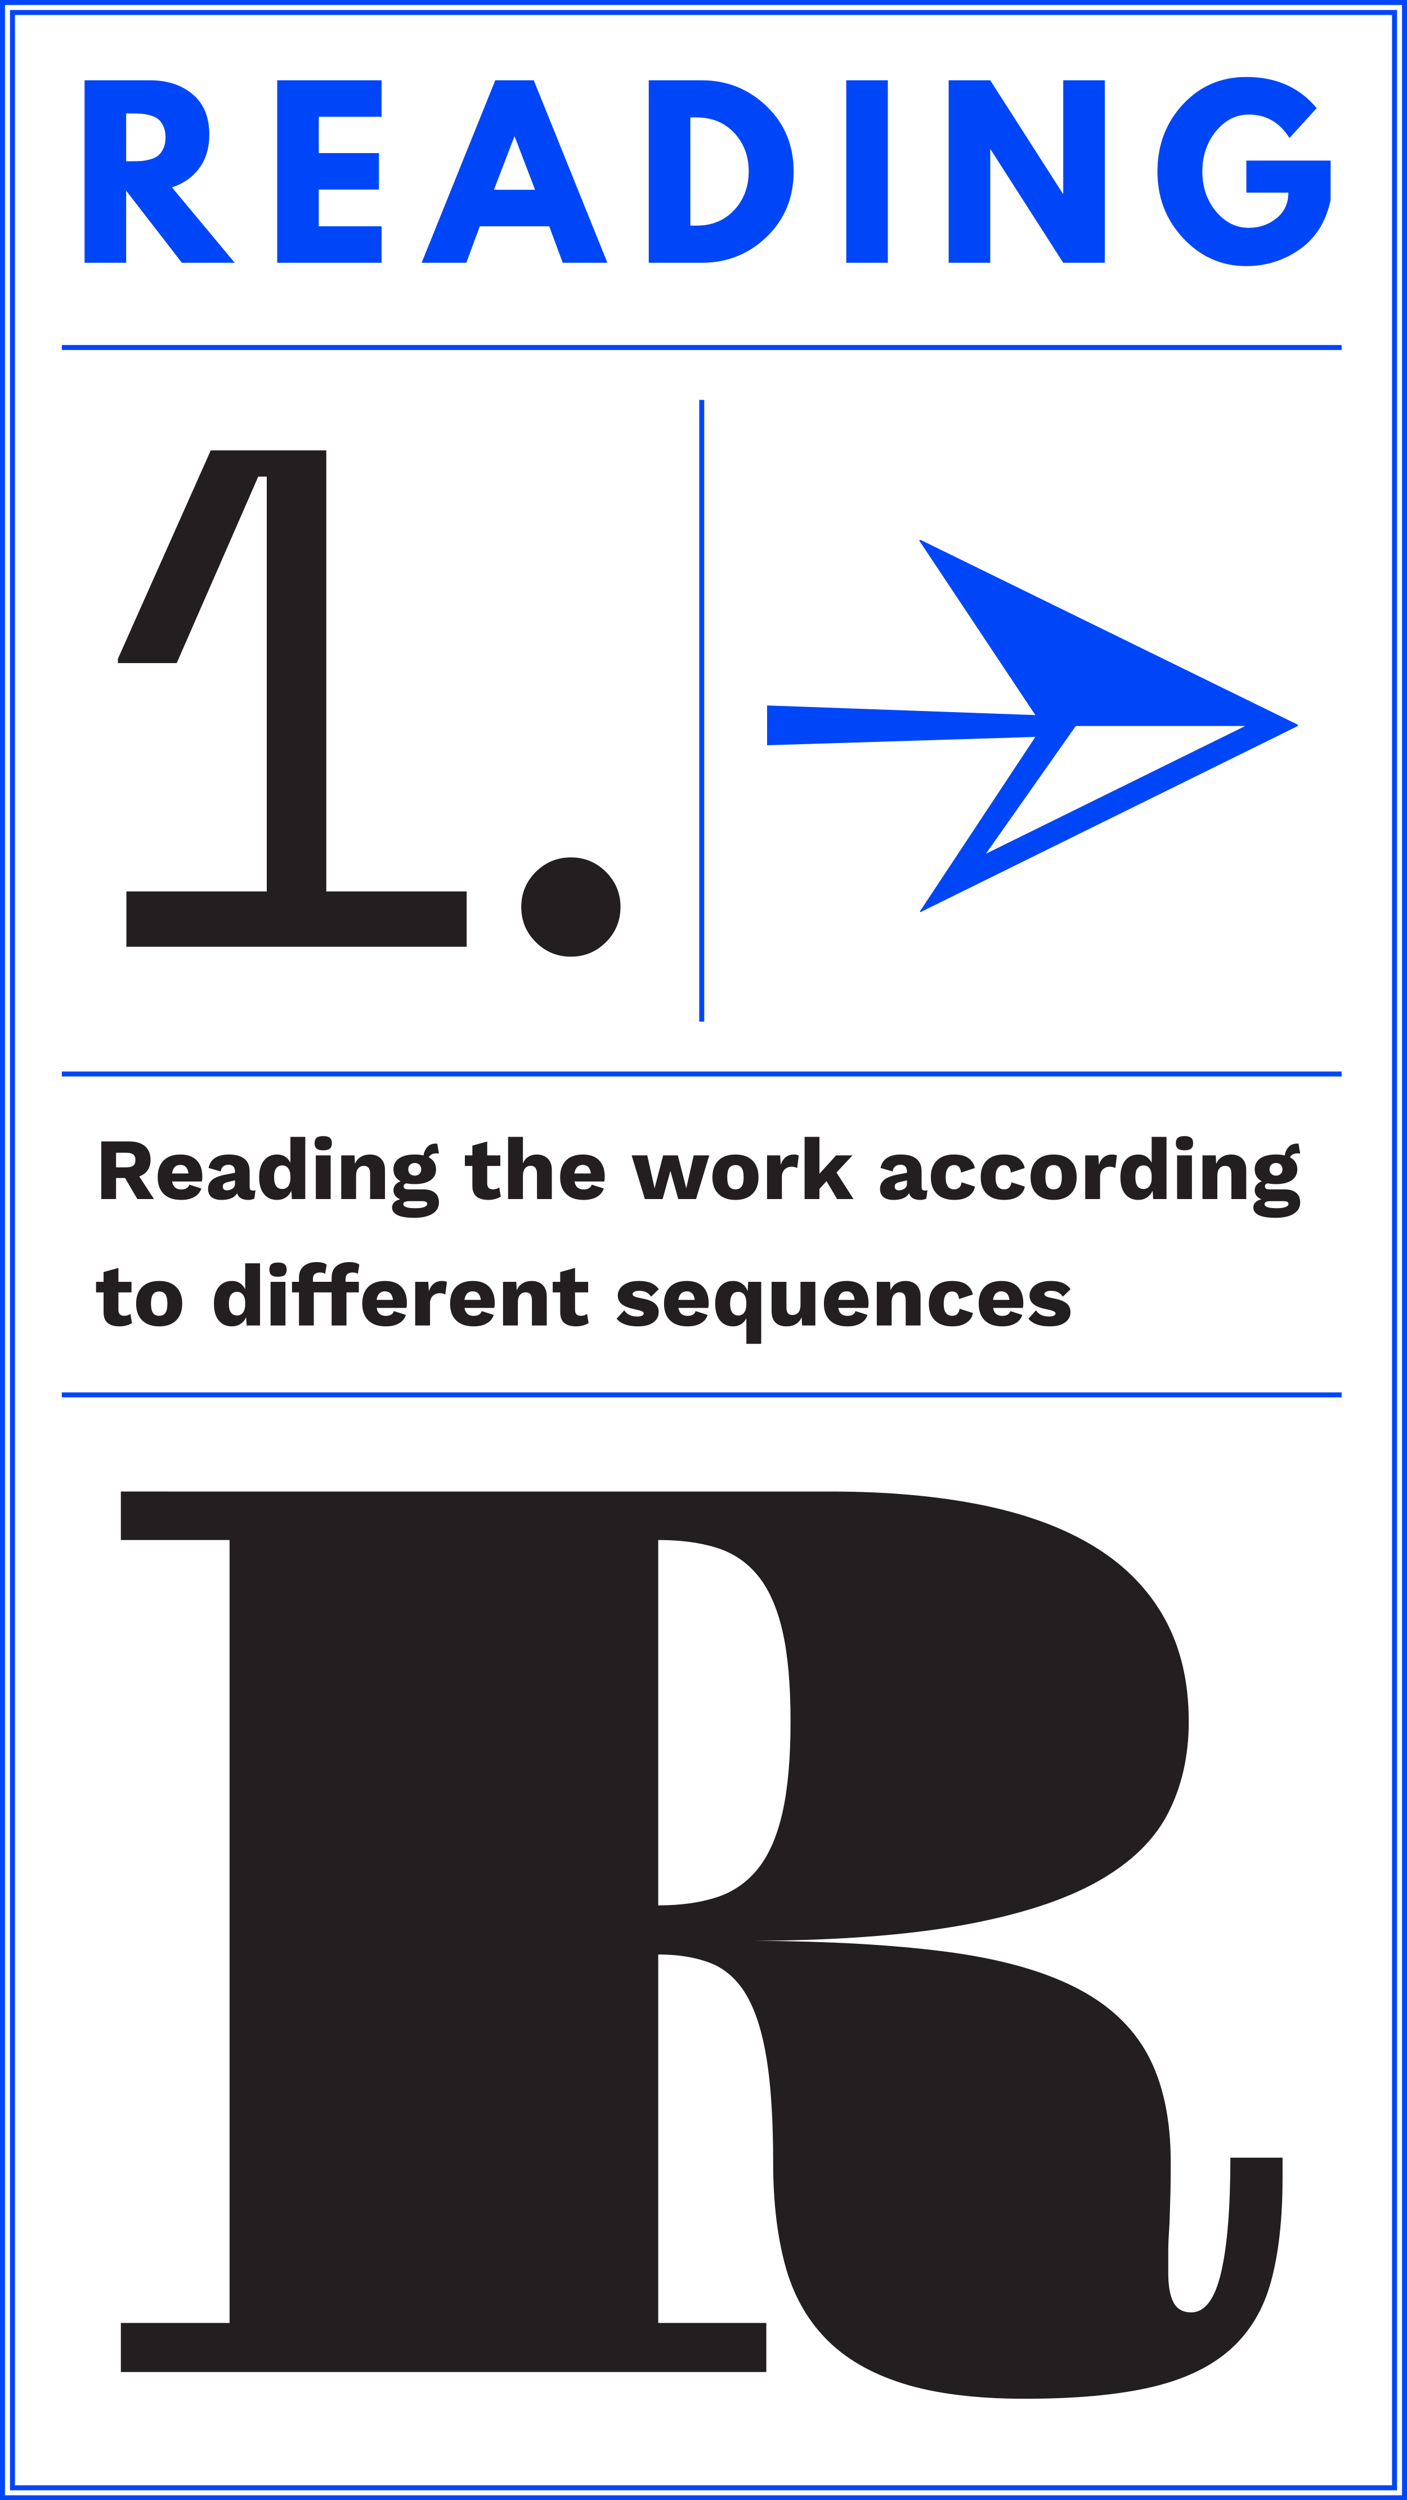 <?xml version="1.0" encoding="utf-8"?>
<!-- Generator: Adobe Illustrator 16.0.0, SVG Export Plug-In . SVG Version: 6.00 Build 0)  -->
<!DOCTYPE svg PUBLIC "-//W3C//DTD SVG 1.1//EN" "http://www.w3.org/Graphics/SVG/1.1/DTD/svg11.dtd">
<svg version="1.1" id="Layer_1" xmlns="http://www.w3.org/2000/svg" xmlns:xlink="http://www.w3.org/1999/xlink" x="0px" y="0px"
	 width="564px" height="1002px" viewBox="0 0 564 1002" enable-background="new 0 0 564 1002" xml:space="preserve">
<g>
	<defs>
		<rect id="SVGID_75_" width="564" height="1002"/>
	</defs>
	<clipPath id="SVGID_2_">
		<use xlink:href="#SVGID_75_"  overflow="visible"/>
	</clipPath>
	<path clip-path="url(#SVGID_2_)" fill="#0046F9" d="M499.602,64.354V77.21h16.845c0,4.256-1.582,7.669-4.743,10.239
		c-3.163,2.571-6.871,3.856-11.127,3.856c-5.142,0-9.53-2.201-13.165-6.604c-3.635-4.402-5.452-9.707-5.452-15.914
		c0-6.322,1.817-11.715,5.452-16.178s8.023-6.695,13.165-6.695c6.974,0,12.412,3.135,16.312,9.398l10.904-11.969
		c-6.915-8.333-16.312-12.5-28.191-12.5c-10.166,0-18.648,3.665-25.444,10.993c-6.797,7.329-10.195,16.313-10.195,26.95
		c0,10.462,3.472,19.388,10.417,26.774c6.944,7.39,15.352,11.082,25.223,11.082c7.859,0,14.982-2.229,21.365-6.694
		c6.383-4.461,10.52-11.037,12.412-19.725v-15.87H499.602z M397.117,59.923l29.079,45.391h16.667v-73.14h-16.667v45.391h-0.177
		L396.94,32.174h-16.667v73.14h16.667V59.923H397.117z M339.227,105.313h16.667v-73.14h-16.667V105.313z M276.725,47.068h2.571
		c6.146,0,11.155,2.068,15.027,6.205c3.87,4.137,5.807,9.309,5.807,15.514c-0.06,6.207-2.025,11.363-5.896,15.471
		c-3.872,4.109-8.853,6.162-14.938,6.162h-2.571V47.068z M260.058,105.313h21.188c10.225,0,18.928-3.471,26.109-10.417
		c7.181-6.943,10.771-15.677,10.771-26.197c0-10.461-3.605-19.164-10.815-26.108c-7.213-6.944-15.9-10.417-26.065-10.417h-21.188
		V105.313z M198,76.058l8.156-21.276h0.177l8.156,21.276H198z M198.532,32.174l-29.523,73.14h17.909l5.408-14.628h27.837
		l5.408,14.628h17.909l-29.523-73.14H198.532z M111.119,32.174v73.14h41.845V90.686h-25.178V75.969h24.115V61.341h-24.115V46.802
		h25.178V32.174H111.119z M50.569,45.472h1.951c1.536,0,2.836,0.03,3.9,0.089s2.275,0.266,3.635,0.62
		c1.359,0.354,2.452,0.858,3.28,1.507c0.827,0.651,1.537,1.596,2.128,2.838c0.59,1.24,0.887,2.748,0.887,4.521
		s-0.297,3.279-0.887,4.521c-0.591,1.24-1.301,2.187-2.128,2.836c-0.828,0.651-1.921,1.153-3.28,1.508
		c-1.36,0.354-2.571,0.562-3.635,0.621s-2.364,0.088-3.9,0.088h-1.951V45.472z M33.902,105.313h16.667V76.412l22.341,28.901h21.189
		l-25.178-30.23c4.61-1.478,8.258-4.034,10.949-7.669c2.688-3.635,4.033-8.141,4.033-13.521c0-6.973-2.216-12.337-6.649-16.091
		c-4.433-3.752-10.166-5.629-17.199-5.629H33.902V105.313z"/>
	<path clip-path="url(#SVGID_2_)" fill="#231F20" d="M420.77,531.549c2.707,0,4.771-0.53,6.194-1.592
		c1.423-1.062,2.136-2.444,2.136-4.148c0-1.516-0.566-2.712-1.697-3.587c-1.132-0.875-2.981-1.534-5.548-1.978
		c-1.19-0.233-2.024-0.473-2.502-0.718c-0.479-0.244-0.719-0.543-0.719-0.893c0-0.373,0.233-0.688,0.7-0.945
		c0.467-0.256,1.12-0.385,1.96-0.385c1.073,0,1.995,0.188,2.766,0.561c0.77,0.374,1.435,0.969,1.995,1.784l3.079-3.01
		c-0.793-1.096-1.825-1.919-3.097-2.467s-2.911-0.823-4.918-0.823c-1.82,0-3.366,0.275-4.637,0.823
		c-1.272,0.548-2.224,1.266-2.854,2.152s-0.944,1.832-0.944,2.835c0,1.47,0.554,2.648,1.663,3.534
		c1.107,0.888,2.969,1.588,5.582,2.101c1.166,0.233,1.988,0.473,2.468,0.718c0.478,0.245,0.717,0.531,0.717,0.857
		c0,0.374-0.233,0.671-0.7,0.893s-1.107,0.332-1.925,0.332c-2.45,0-4.177-0.828-5.18-2.485l-3.08,3.36
		C413.909,530.522,416.756,531.549,420.77,531.549 M401.415,517.514c1.866,0,2.94,1.145,3.22,3.43h-6.58
		C398.405,518.658,399.525,517.514,401.415,517.514 M410.2,522.204c0-2.8-0.753-4.976-2.258-6.527s-3.669-2.328-6.492-2.328
		c-2.917,0-5.169,0.794-6.755,2.38c-1.587,1.587-2.38,3.827-2.38,6.721s0.81,5.134,2.432,6.72c1.622,1.587,3.961,2.38,7.019,2.38
		c2.053,0,3.784-0.39,5.196-1.172s2.363-1.919,2.854-3.413l-4.83-1.54c-0.188,0.63-0.556,1.109-1.104,1.435
		c-0.548,0.327-1.254,0.49-2.116,0.49c-1.027,0-1.851-0.256-2.469-0.77c-0.617-0.514-1.021-1.318-1.207-2.415h11.936
		C410.142,523.65,410.2,522.998,410.2,522.204 M381.535,513.349c-2.894,0-5.151,0.8-6.771,2.398
		c-1.623,1.598-2.434,3.832-2.434,6.702c0,2.894,0.816,5.134,2.45,6.72c1.633,1.587,3.966,2.38,7,2.38
		c2.355,0,4.252-0.495,5.687-1.487c1.436-0.992,2.281-2.28,2.538-3.868l-5.354-1.715c-0.28,1.891-1.249,2.835-2.905,2.835
		c-2.31,0-3.465-1.598-3.465-4.795c0-3.29,1.155-4.935,3.465-4.935c1.563,0,2.461,1.004,2.695,3.01l5.529-1.82
		c-0.326-1.609-1.154-2.916-2.484-3.92C386.155,513.851,384.171,513.349,381.535,513.349 M362.95,513.349
		c-1.377,0-2.578,0.311-3.605,0.928c-1.026,0.618-1.819,1.547-2.38,2.782l-0.175-3.359h-5.32v17.5h5.95v-9.24
		c0-1.376,0.292-2.397,0.875-3.062c0.583-0.666,1.342-0.998,2.275-0.998c0.793,0,1.406,0.251,1.838,0.753
		c0.431,0.503,0.646,1.348,0.646,2.537v10.011h5.95v-11.655c0-1.983-0.548-3.511-1.645-4.585
		C366.264,513.886,364.793,513.349,362.95,513.349 M339.361,517.514c1.866,0,2.939,1.145,3.22,3.43h-6.58
		C336.352,518.658,337.471,517.514,339.361,517.514 M348.146,522.204c0-2.8-0.753-4.976-2.258-6.527
		c-1.506-1.552-3.67-2.328-6.492-2.328c-2.917,0-5.169,0.794-6.755,2.38c-1.587,1.587-2.381,3.827-2.381,6.721
		s0.811,5.134,2.433,6.72c1.622,1.587,3.961,2.38,7.018,2.38c2.054,0,3.785-0.39,5.197-1.172s2.363-1.919,2.853-3.413l-4.829-1.54
		c-0.188,0.63-0.556,1.109-1.104,1.435c-0.548,0.327-1.254,0.49-2.117,0.49c-1.026,0-1.85-0.256-2.468-0.77
		s-1.021-1.318-1.207-2.415h11.935C348.087,523.65,348.146,522.998,348.146,522.204 M320.881,513.699v9.274
		c0,1.354-0.292,2.363-0.875,3.028c-0.584,0.665-1.364,0.997-2.345,0.997c-0.817,0-1.424-0.233-1.82-0.7
		c-0.396-0.466-0.595-1.271-0.595-2.415v-10.185h-5.95v11.689c0,2.124,0.53,3.681,1.593,4.673c1.062,0.992,2.525,1.487,4.393,1.487
		c2.939,0,4.958-1.201,6.055-3.605l0.175,3.256h5.32v-17.5H320.881z M295.961,527.174c-2.193,0-3.29-1.575-3.29-4.725
		c0-3.15,1.097-4.726,3.29-4.726c1.003,0,1.79,0.392,2.362,1.173c0.572,0.782,0.858,1.907,0.858,3.377v0.351
		c0,1.446-0.28,2.566-0.841,3.359C297.781,526.777,296.987,527.174,295.961,527.174 M299.916,513.699l-0.21,3.675
		c-0.49-1.236-1.243-2.216-2.258-2.94c-1.015-0.723-2.211-1.085-3.587-1.085c-2.264,0-4.025,0.794-5.285,2.38
		c-1.26,1.587-1.89,3.805-1.89,6.65c0,2.894,0.635,5.145,1.906,6.755c1.272,1.61,3.039,2.415,5.304,2.415
		c1.213,0,2.269-0.286,3.167-0.857c0.897-0.571,1.604-1.371,2.118-2.397v10.255h5.949v-24.85H299.916z M275.276,517.514
		c1.867,0,2.94,1.145,3.22,3.43h-6.58C272.266,518.658,273.386,517.514,275.276,517.514 M284.062,522.204
		c0-2.8-0.752-4.976-2.257-6.527c-1.505-1.552-3.67-2.328-6.493-2.328c-2.917,0-5.168,0.794-6.755,2.38
		c-1.587,1.587-2.38,3.827-2.38,6.721s0.811,5.134,2.433,6.72c1.621,1.587,3.96,2.38,7.017,2.38c2.053,0,3.786-0.39,5.198-1.172
		c1.411-0.782,2.362-1.919,2.852-3.413l-4.83-1.54c-0.187,0.63-0.554,1.109-1.102,1.435c-0.549,0.327-1.255,0.49-2.118,0.49
		c-1.027,0-1.849-0.256-2.467-0.77c-0.619-0.514-1.021-1.318-1.208-2.415h11.935C284.003,523.65,284.062,522.998,284.062,522.204
		 M255.711,531.549c2.707,0,4.772-0.53,6.195-1.592c1.423-1.062,2.135-2.444,2.135-4.148c0-1.516-0.566-2.712-1.697-3.587
		c-1.132-0.875-2.981-1.534-5.548-1.978c-1.19-0.233-2.024-0.473-2.502-0.718c-0.479-0.244-0.718-0.543-0.718-0.893
		c0-0.373,0.233-0.688,0.7-0.945c0.467-0.256,1.12-0.385,1.96-0.385c1.073,0,1.995,0.188,2.765,0.561
		c0.77,0.374,1.435,0.969,1.995,1.784l3.08-3.01c-0.793-1.096-1.826-1.919-3.097-2.467c-1.272-0.548-2.911-0.823-4.918-0.823
		c-1.82,0-3.366,0.275-4.637,0.823c-1.272,0.548-2.223,1.266-2.853,2.152s-0.945,1.832-0.945,2.835c0,1.47,0.554,2.648,1.663,3.534
		c1.108,0.888,2.969,1.588,5.582,2.101c1.167,0.233,1.989,0.473,2.468,0.718c0.478,0.245,0.717,0.531,0.717,0.857
		c0,0.374-0.233,0.671-0.7,0.893c-0.467,0.222-1.108,0.332-1.925,0.332c-2.45,0-4.177-0.828-5.18-2.485l-3.08,3.36
		C248.851,530.522,251.698,531.549,255.711,531.549 M235.342,526.544c-0.724,0.514-1.564,0.77-2.52,0.77
		c-1.54,0-2.31-0.78-2.31-2.345v-7.035h5.25v-4.234h-5.25v-5.565l-5.95,1.646v3.92h-3.01v4.234h3.01v8.016
		c0.023,1.96,0.583,3.384,1.68,4.27c1.096,0.887,2.683,1.33,4.76,1.33c0.91,0,1.814-0.122,2.712-0.367s1.639-0.565,2.223-0.963
		L235.342,526.544z M213.117,513.349c-1.377,0-2.579,0.311-3.605,0.928c-1.027,0.618-1.82,1.547-2.38,2.782l-0.175-3.359h-5.32v17.5
		h5.95v-9.24c0-1.376,0.291-2.397,0.875-3.062c0.583-0.666,1.341-0.998,2.275-0.998c0.793,0,1.405,0.251,1.837,0.753
		c0.432,0.503,0.648,1.348,0.648,2.537v10.011h5.95v-11.655c0-1.983-0.549-3.511-1.645-4.585
		C216.43,513.886,214.96,513.349,213.117,513.349 M189.527,517.514c1.867,0,2.94,1.145,3.22,3.43h-6.58
		C186.517,518.658,187.637,517.514,189.527,517.514 M198.312,522.204c0-2.8-0.752-4.976-2.257-6.527s-3.67-2.328-6.493-2.328
		c-2.917,0-5.168,0.794-6.755,2.38c-1.587,1.587-2.38,3.827-2.38,6.721s0.811,5.134,2.433,6.72c1.621,1.587,3.96,2.38,7.017,2.38
		c2.053,0,3.786-0.39,5.198-1.172c1.411-0.782,2.362-1.919,2.852-3.413l-4.83-1.54c-0.187,0.63-0.554,1.109-1.102,1.435
		c-0.549,0.327-1.255,0.49-2.118,0.49c-1.027,0-1.849-0.256-2.467-0.77c-0.619-0.514-1.021-1.318-1.208-2.415h11.935
		C198.254,523.65,198.312,522.998,198.312,522.204 M177.242,513.349c-1.33,0-2.444,0.356-3.342,1.068
		c-0.899,0.712-1.558,1.731-1.978,3.062l-0.245-3.779h-5.25v17.5h5.95v-8.82c0-1.33,0.373-2.35,1.12-3.062
		c0.747-0.712,1.68-1.067,2.8-1.067c0.443,0,0.863,0.053,1.26,0.158c0.397,0.104,0.712,0.227,0.945,0.366l0.63-5.04
		C178.665,513.478,178.035,513.349,177.242,513.349 M154.318,517.514c1.866,0,2.94,1.145,3.22,3.43h-6.58
		C151.308,518.658,152.428,517.514,154.318,517.514 M163.103,522.204c0-2.8-0.753-4.976-2.258-6.527s-3.669-2.328-6.492-2.328
		c-2.917,0-5.169,0.794-6.755,2.38c-1.587,1.587-2.38,3.827-2.38,6.721s0.81,5.134,2.432,6.72c1.622,1.587,3.961,2.38,7.018,2.38
		c2.053,0,3.785-0.39,5.197-1.172s2.363-1.919,2.853-3.413l-4.83-1.54c-0.187,0.63-0.555,1.109-1.103,1.435
		c-0.548,0.327-1.254,0.49-2.117,0.49c-1.027,0-1.85-0.256-2.468-0.77s-1.021-1.318-1.207-2.415h11.935
		C163.044,523.65,163.103,522.998,163.103,522.204 M138.533,512.474c0-1.68,0.968-2.52,2.905-2.52c0.816,0,1.481,0.187,1.995,0.56
		l0.595-3.71c-0.864-0.676-2.205-1.015-4.025-1.015c-2.1,0-3.804,0.524-5.11,1.575c-1.307,1.05-1.96,2.625-1.96,4.725v1.61h-2.8
		v4.234h2.8v13.266h5.95v-13.266h4.97v-4.234h-5.32V512.474z M125.443,512.474c0-1.68,0.968-2.52,2.905-2.52
		c0.816,0,1.481,0.187,1.995,0.56l0.595-3.71c-0.864-0.676-2.205-1.015-4.025-1.015c-2.1,0-3.804,0.524-5.11,1.575
		c-1.307,1.05-1.96,2.625-1.96,4.725v1.61h-2.8v4.234h2.8v13.266h5.95v-13.266h4.97v-4.234h-5.32V512.474z M114.418,513.699h-5.95
		v17.5h5.95V513.699z M111.443,511.669c1.213,0,2.094-0.228,2.643-0.683c0.548-0.454,0.822-1.173,0.822-2.152
		c0-1.003-0.274-1.732-0.822-2.188c-0.549-0.455-1.43-0.683-2.643-0.683c-1.213,0-2.094,0.228-2.642,0.683
		c-0.549,0.455-0.823,1.185-0.823,2.188c0,0.979,0.274,1.698,0.823,2.152C109.349,511.441,110.23,511.669,111.443,511.669
		 M95.028,527.174c-1.05,0-1.861-0.385-2.432-1.155c-0.572-0.77-0.858-1.96-0.858-3.569c0-1.61,0.286-2.801,0.858-3.57
		c0.571-0.771,1.382-1.155,2.432-1.155c0.957,0,1.721,0.351,2.293,1.05c0.571,0.7,0.892,1.692,0.962,2.976v1.399
		c-0.07,1.308-0.391,2.306-0.962,2.993C96.749,526.83,95.985,527.174,95.028,527.174 M98.283,506.279v10.359
		c-0.513-1.025-1.213-1.831-2.1-2.415c-0.887-0.583-1.948-0.875-3.185-0.875c-2.263,0-4.037,0.806-5.32,2.415
		c-1.283,1.61-1.925,3.862-1.925,6.755c0,2.848,0.636,5.064,1.908,6.65c1.271,1.587,3.039,2.38,5.302,2.38
		c1.307,0,2.456-0.327,3.448-0.98c0.991-0.652,1.744-1.551,2.257-2.694l0.21,3.325h5.355v-24.92H98.283z M63.809,517.584
		c1.12,0,1.948,0.385,2.485,1.155c0.536,0.77,0.805,2.007,0.805,3.71s-0.269,2.939-0.805,3.71c-0.537,0.77-1.365,1.154-2.485,1.154
		s-1.949-0.385-2.485-1.154c-0.537-0.771-0.805-2.007-0.805-3.71s0.268-2.94,0.805-3.71
		C61.86,517.969,62.689,517.584,63.809,517.584 M63.809,513.349c-2.917,0-5.186,0.8-6.808,2.398
		c-1.622,1.598-2.432,3.832-2.432,6.702c0,2.869,0.81,5.104,2.432,6.702c1.622,1.599,3.891,2.397,6.808,2.397
		c2.916,0,5.185-0.799,6.807-2.397c1.622-1.598,2.433-3.833,2.433-6.702c0-2.87-0.811-5.104-2.433-6.702
		C68.994,514.148,66.725,513.349,63.809,513.349 M52.294,526.544c-0.724,0.514-1.564,0.77-2.52,0.77c-1.54,0-2.31-0.78-2.31-2.345
		v-7.035h5.25v-4.234h-5.25v-5.565l-5.95,1.646v3.92h-3.01v4.234h3.01v8.016c0.023,1.96,0.583,3.384,1.68,4.27
		c1.096,0.887,2.683,1.33,4.76,1.33c0.91,0,1.814-0.122,2.713-0.367c0.897-0.245,1.638-0.565,2.222-0.963L52.294,526.544z"/>
	<path clip-path="url(#SVGID_2_)" fill="#231F20" d="M511.77,484.201c-3.244,0-4.865-0.537-4.865-1.61
		c0-0.421,0.204-0.73,0.612-0.927c0.407-0.199,1.091-0.299,2.048-0.299h4.795c0.77,0,1.317,0.094,1.645,0.28
		c0.326,0.187,0.49,0.466,0.49,0.84c0,0.513-0.403,0.929-1.208,1.243S513.31,484.201,511.77,484.201 M511.489,466.07
		c0.77,0,1.394,0.234,1.872,0.7c0.478,0.468,0.718,1.085,0.718,1.854c0,0.771-0.24,1.383-0.718,1.838
		c-0.479,0.455-1.103,0.683-1.872,0.683c-0.771,0-1.396-0.228-1.873-0.683s-0.717-1.067-0.717-1.838c0-0.77,0.239-1.387,0.717-1.854
		C510.094,466.305,510.719,466.07,511.489,466.07 M514.814,476.641h-5.95c-1.214,0-1.82-0.396-1.82-1.189
		c0-0.631,0.361-1.039,1.085-1.226c0.98,0.21,2.101,0.315,3.36,0.315c2.706,0,4.806-0.514,6.3-1.541
		c1.493-1.025,2.24-2.484,2.24-4.375c0-2.192-0.98-3.803-2.94-4.83c0.233-0.489,0.612-0.875,1.138-1.154
		c0.524-0.28,1.184-0.42,1.978-0.42c0.187,0,0.513,0.023,0.98,0.07l-0.665-3.955l-0.561-0.035c-1.447,0-2.579,0.443-3.395,1.33
		c-0.817,0.887-1.342,2.029-1.575,3.43c-1.074-0.256-2.24-0.385-3.5-0.385c-2.707,0-4.807,0.52-6.3,1.558
		c-1.494,1.038-2.24,2.502-2.24,4.392c0,2.17,0.956,3.77,2.87,4.795c-0.887,0.304-1.587,0.771-2.101,1.4
		c-0.514,0.631-0.77,1.354-0.77,2.17c0,1.657,0.898,2.87,2.695,3.641c-1.098,0.257-1.914,0.676-2.45,1.26
		c-0.537,0.583-0.806,1.26-0.806,2.029c0,1.307,0.729,2.322,2.188,3.046c1.458,0.723,3.716,1.085,6.773,1.085
		c3.032,0,5.43-0.531,7.191-1.594c1.762-1.062,2.644-2.584,2.644-4.566c0-1.727-0.556-3.033-1.663-3.92
		C518.413,477.084,516.844,476.641,514.814,476.641 M493.499,462.676c-1.377,0-2.579,0.31-3.604,0.928
		c-1.027,0.618-1.82,1.546-2.381,2.782l-0.175-3.36h-5.319v17.5h5.949v-9.24c0-1.377,0.291-2.397,0.875-3.062
		c0.583-0.665,1.342-0.998,2.275-0.998c0.793,0,1.405,0.251,1.837,0.753c0.433,0.502,0.648,1.348,0.648,2.537v10.01h5.949v-11.654
		c0-1.983-0.549-3.513-1.645-4.586C496.812,463.213,495.342,462.676,493.499,462.676 M477.784,463.025h-5.95v17.5h5.95V463.025z
		 M474.81,460.996c1.213,0,2.094-0.229,2.643-0.684c0.548-0.454,0.822-1.172,0.822-2.152c0-1.002-0.274-1.731-0.822-2.187
		c-0.549-0.456-1.43-0.683-2.643-0.683c-1.214,0-2.095,0.227-2.643,0.683c-0.549,0.455-0.823,1.185-0.823,2.187
		c0,0.98,0.274,1.698,0.823,2.152C472.715,460.768,473.596,460.996,474.81,460.996 M458.396,476.5c-1.051,0-1.861-0.385-2.434-1.154
		c-0.571-0.77-0.856-1.96-0.856-3.57c0-1.609,0.285-2.8,0.856-3.57c0.572-0.77,1.383-1.154,2.434-1.154
		c0.956,0,1.72,0.35,2.292,1.05c0.571,0.7,0.893,1.692,0.963,2.976v1.399c-0.07,1.308-0.392,2.306-0.963,2.993
		C460.115,476.156,459.352,476.5,458.396,476.5 M461.65,455.605v10.36c-0.515-1.026-1.214-1.831-2.101-2.415
		c-0.887-0.583-1.948-0.875-3.185-0.875c-2.264,0-4.037,0.805-5.32,2.415c-1.284,1.61-1.925,3.862-1.925,6.755
		c0,2.847,0.635,5.064,1.907,6.65c1.271,1.586,3.039,2.379,5.303,2.379c1.306,0,2.455-0.326,3.447-0.979s1.744-1.551,2.258-2.694
		l0.21,3.324h5.355v-24.92H461.65z M445.83,462.676c-1.33,0-2.445,0.355-3.343,1.068c-0.898,0.711-1.558,1.731-1.978,3.062
		l-0.244-3.78h-5.25v17.5h5.949v-8.82c0-1.33,0.373-2.35,1.12-3.062c0.746-0.711,1.681-1.066,2.8-1.066
		c0.443,0,0.863,0.051,1.261,0.157c0.396,0.104,0.711,0.228,0.944,0.367l0.63-5.04C447.253,462.805,446.623,462.676,445.83,462.676
		 M422.345,466.91c1.12,0,1.948,0.385,2.485,1.155s0.805,2.007,0.805,3.71s-0.268,2.94-0.805,3.71
		c-0.537,0.771-1.365,1.155-2.485,1.155c-1.119,0-1.947-0.385-2.484-1.155c-0.537-0.77-0.806-2.007-0.806-3.71
		s0.269-2.939,0.806-3.71S421.226,466.91,422.345,466.91 M422.345,462.676c-2.917,0-5.186,0.8-6.807,2.396
		c-1.622,1.6-2.433,3.834-2.433,6.703c0,2.87,0.811,5.105,2.433,6.703c1.621,1.598,3.89,2.396,6.807,2.396s5.187-0.799,6.809-2.396
		c1.621-1.598,2.432-3.833,2.432-6.703c0-2.869-0.811-5.104-2.432-6.703C427.531,463.476,425.262,462.676,422.345,462.676
		 M402.325,462.676c-2.893,0-5.151,0.8-6.772,2.396c-1.621,1.6-2.433,3.834-2.433,6.703c0,2.893,0.817,5.135,2.45,6.721
		s3.967,2.379,7,2.379c2.356,0,4.253-0.494,5.688-1.487c1.436-0.991,2.28-2.28,2.537-3.867l-5.354-1.715
		c-0.28,1.89-1.248,2.835-2.905,2.835c-2.31,0-3.465-1.598-3.465-4.795c0-3.29,1.155-4.936,3.465-4.936
		c1.563,0,2.462,1.004,2.695,3.01l5.529-1.819c-0.326-1.61-1.154-2.916-2.484-3.92C406.945,463.178,404.962,462.676,402.325,462.676
		 M382.34,462.676c-2.893,0-5.15,0.8-6.771,2.396c-1.622,1.6-2.434,3.834-2.434,6.703c0,2.893,0.817,5.135,2.45,6.721
		s3.967,2.379,7,2.379c2.357,0,4.253-0.494,5.688-1.487c1.435-0.991,2.279-2.28,2.537-3.867l-5.355-1.715
		c-0.28,1.89-1.248,2.835-2.905,2.835c-2.31,0-3.465-1.598-3.465-4.795c0-3.29,1.155-4.936,3.465-4.936
		c1.563,0,2.462,1.004,2.695,3.01l5.53-1.819c-0.327-1.61-1.155-2.916-2.485-3.92C386.96,463.178,384.978,462.676,382.34,462.676
		 M360.36,477.025c-0.537,0-0.957-0.128-1.26-0.385c-0.304-0.256-0.455-0.63-0.455-1.12c0-0.489,0.157-0.869,0.473-1.138
		c0.315-0.268,0.845-0.495,1.592-0.682l2.835-0.666v1.506c0,0.746-0.327,1.347-0.979,1.803
		C361.912,476.799,361.177,477.025,360.36,477.025 M370.686,477.131c-0.841,0-1.261-0.455-1.261-1.365v-6.37
		c0-2.239-0.712-3.92-2.135-5.04s-3.5-1.68-6.229-1.68c-2.333,0-4.188,0.472-5.565,1.418c-1.377,0.945-2.217,2.27-2.52,3.972
		l4.829,1.4c0.163-0.956,0.525-1.646,1.086-2.065c0.56-0.42,1.282-0.63,2.17-0.63c0.77,0,1.377,0.233,1.819,0.7
		c0.443,0.467,0.665,1.097,0.665,1.89v0.63l-3.955,0.771c-2.427,0.489-4.171,1.196-5.231,2.116
		c-1.062,0.924-1.593,2.131-1.593,3.623c0,1.424,0.467,2.51,1.399,3.256c0.934,0.746,2.276,1.119,4.026,1.119
		c3.102,0,5.179-0.897,6.229-2.694c0.491,1.797,1.995,2.694,4.516,2.694c0.909,0,1.703-0.187,2.381-0.56l0.454-3.325
		C371.49,477.084,371.128,477.131,370.686,477.131 M335.546,480.525h6.58l-6.825-10.64l6.44-6.86h-6.58l-6.685,7.35v-14.77h-5.95
		v24.92h5.95V476.5l2.835-3.149L335.546,480.525z M318.291,462.676c-1.33,0-2.443,0.355-3.342,1.068
		c-0.899,0.711-1.558,1.731-1.979,3.062l-0.244-3.78h-5.25v17.5h5.949v-8.82c0-1.33,0.373-2.35,1.12-3.062
		c0.747-0.711,1.681-1.066,2.8-1.066c0.443,0,0.863,0.051,1.261,0.157c0.396,0.104,0.712,0.228,0.944,0.367l0.631-5.04
		C319.714,462.805,319.084,462.676,318.291,462.676 M294.807,466.91c1.119,0,1.947,0.385,2.484,1.155s0.805,2.007,0.805,3.71
		s-0.268,2.94-0.805,3.71c-0.537,0.771-1.365,1.155-2.484,1.155c-1.12,0-1.948-0.385-2.485-1.155
		c-0.537-0.77-0.805-2.007-0.805-3.71s0.268-2.939,0.805-3.71S293.687,466.91,294.807,466.91 M294.807,462.676
		c-2.917,0-5.187,0.8-6.808,2.396c-1.622,1.6-2.433,3.834-2.433,6.703c0,2.87,0.811,5.105,2.433,6.703
		c1.621,1.598,3.891,2.396,6.808,2.396s5.186-0.799,6.808-2.396c1.621-1.598,2.432-3.833,2.432-6.703
		c0-2.869-0.811-5.104-2.432-6.703C299.992,463.476,297.724,462.676,294.807,462.676 M278.076,463.025l-2.975,13.195l-3.395-13.195
		h-5.88l-3.43,13.195l-2.94-13.195h-6.265l5.32,17.5h7.105l3.115-11.234l3.15,11.234h7.14l5.286-17.5H278.076z M233.627,466.841
		c1.866,0,2.94,1.143,3.22,3.43h-6.58C230.617,467.983,231.737,466.841,233.627,466.841 M242.412,471.531
		c0-2.801-0.753-4.976-2.258-6.529c-1.505-1.551-3.669-2.326-6.492-2.326c-2.917,0-5.169,0.794-6.755,2.38
		c-1.587,1.587-2.38,3.827-2.38,6.72s0.81,5.135,2.432,6.721c1.622,1.586,3.961,2.379,7.018,2.379c2.053,0,3.785-0.39,5.197-1.172
		c1.412-0.781,2.363-1.918,2.853-3.412l-4.83-1.541c-0.187,0.631-0.555,1.108-1.103,1.436s-1.254,0.49-2.117,0.49
		c-1.027,0-1.85-0.258-2.468-0.77c-0.618-0.514-1.021-1.318-1.207-2.416h11.935C242.353,472.978,242.412,472.324,242.412,471.531
		 M215.147,462.676c-1.283,0-2.397,0.298-3.342,0.892c-0.945,0.597-1.675,1.476-2.188,2.644v-10.605h-5.95v24.92h5.95v-9.205
		c0-1.4,0.292-2.438,0.875-3.115c0.583-0.676,1.342-1.015,2.275-1.015c1.657,0,2.485,1.108,2.485,3.325v10.01h5.95v-11.654
		c0-1.983-0.548-3.513-1.645-4.586C218.46,463.213,216.99,462.676,215.147,462.676 M200.132,475.871
		c-0.723,0.514-1.563,0.77-2.52,0.77c-1.54,0-2.31-0.782-2.31-2.346v-7.034h5.25v-4.235h-5.25v-5.564l-5.95,1.645v3.92h-3.01v4.235
		h3.01v8.015c0.023,1.96,0.583,3.385,1.68,4.27c1.097,0.888,2.683,1.33,4.76,1.33c0.91,0,1.814-0.123,2.713-0.367
		c0.898-0.245,1.639-0.565,2.222-0.963L200.132,475.871z M166.533,484.201c-3.244,0-4.865-0.537-4.865-1.61
		c0-0.421,0.204-0.73,0.612-0.927c0.408-0.199,1.091-0.299,2.048-0.299h4.795c0.77,0,1.318,0.094,1.645,0.28
		c0.326,0.187,0.49,0.466,0.49,0.84c0,0.513-0.403,0.929-1.208,1.243C169.245,484.043,168.073,484.201,166.533,484.201
		 M166.253,466.07c0.77,0,1.394,0.234,1.872,0.7c0.478,0.468,0.718,1.085,0.718,1.854c0,0.771-0.24,1.383-0.718,1.838
		s-1.102,0.683-1.872,0.683s-1.395-0.228-1.873-0.683s-0.717-1.067-0.717-1.838c0-0.77,0.239-1.387,0.717-1.854
		C164.858,466.305,165.483,466.07,166.253,466.07 M169.578,476.641h-5.95c-1.214,0-1.82-0.396-1.82-1.189
		c0-0.631,0.361-1.039,1.085-1.226c0.98,0.21,2.1,0.315,3.36,0.315c2.706,0,4.806-0.514,6.3-1.541
		c1.493-1.025,2.24-2.484,2.24-4.375c0-2.192-0.98-3.803-2.94-4.83c0.233-0.489,0.612-0.875,1.137-1.154
		c0.525-0.28,1.184-0.42,1.978-0.42c0.186,0,0.513,0.023,0.98,0.07l-0.665-3.955l-0.56-0.035c-1.447,0-2.579,0.443-3.395,1.33
		c-0.817,0.887-1.342,2.029-1.575,3.43c-1.074-0.256-2.24-0.385-3.5-0.385c-2.707,0-4.807,0.52-6.3,1.558
		c-1.494,1.038-2.24,2.502-2.24,4.392c0,2.17,0.956,3.77,2.87,4.795c-0.887,0.304-1.587,0.771-2.1,1.4
		c-0.514,0.631-0.77,1.354-0.77,2.17c0,1.657,0.898,2.87,2.695,3.641c-1.097,0.257-1.914,0.676-2.45,1.26
		c-0.537,0.583-0.805,1.26-0.805,2.029c0,1.307,0.729,2.322,2.187,3.046c1.458,0.723,3.716,1.085,6.773,1.085
		c3.033,0,5.43-0.531,7.192-1.594c1.762-1.062,2.643-2.584,2.643-4.566c0-1.727-0.555-3.033-1.663-3.92
		S171.608,476.641,169.578,476.641 M148.263,462.676c-1.377,0-2.579,0.31-3.605,0.928c-1.027,0.618-1.82,1.546-2.38,2.782
		l-0.175-3.36h-5.32v17.5h5.95v-9.24c0-1.377,0.291-2.397,0.875-3.062c0.583-0.665,1.341-0.998,2.275-0.998
		c0.793,0,1.405,0.251,1.837,0.753s0.648,1.348,0.648,2.537v10.01h5.95v-11.654c0-1.983-0.549-3.513-1.645-4.586
		C151.576,463.213,150.106,462.676,148.263,462.676 M132.548,463.025h-5.95v17.5h5.95V463.025z M129.573,460.996
		c1.213,0,2.094-0.229,2.643-0.684c0.548-0.454,0.822-1.172,0.822-2.152c0-1.002-0.274-1.731-0.822-2.187
		c-0.549-0.456-1.43-0.683-2.643-0.683s-2.094,0.227-2.642,0.683c-0.549,0.455-0.823,1.185-0.823,2.187
		c0,0.98,0.274,1.698,0.823,2.152C127.479,460.768,128.36,460.996,129.573,460.996 M113.159,476.5c-1.05,0-1.861-0.385-2.433-1.154
		c-0.572-0.77-0.857-1.96-0.857-3.57c0-1.609,0.285-2.8,0.857-3.57c0.572-0.77,1.383-1.154,2.433-1.154
		c0.956,0,1.72,0.35,2.292,1.05c0.572,0.7,0.893,1.692,0.963,2.976v1.399c-0.07,1.308-0.391,2.306-0.963,2.993
		C114.879,476.156,114.115,476.5,113.159,476.5 M116.414,455.605v10.36c-0.514-1.026-1.214-1.831-2.1-2.415
		c-0.887-0.583-1.949-0.875-3.185-0.875c-2.264,0-4.037,0.805-5.32,2.415c-1.284,1.61-1.925,3.862-1.925,6.755
		c0,2.847,0.635,5.064,1.907,6.65s3.039,2.379,5.303,2.379c1.306,0,2.455-0.326,3.447-0.979c0.992-0.653,1.744-1.551,2.258-2.694
		l0.21,3.324h5.355v-24.92H116.414z M91.004,477.025c-0.537,0-0.957-0.128-1.26-0.385c-0.304-0.256-0.455-0.63-0.455-1.12
		c0-0.489,0.157-0.869,0.472-1.138c0.315-0.268,0.846-0.495,1.593-0.682l2.835-0.666v1.506c0,0.746-0.327,1.347-0.98,1.803
		C92.555,476.799,91.82,477.025,91.004,477.025 M101.329,477.131c-0.84,0-1.26-0.455-1.26-1.365v-6.37
		c0-2.239-0.712-3.92-2.135-5.04c-1.424-1.12-3.5-1.68-6.23-1.68c-2.334,0-4.189,0.472-5.565,1.418
		c-1.377,0.945-2.217,2.27-2.52,3.972l4.83,1.4c0.163-0.956,0.525-1.646,1.085-2.065s1.283-0.63,2.17-0.63
		c0.77,0,1.376,0.233,1.82,0.7c0.443,0.467,0.665,1.097,0.665,1.89v0.63l-3.955,0.771c-2.427,0.489-4.171,1.196-5.233,2.116
		c-1.062,0.924-1.592,2.131-1.592,3.623c0,1.424,0.466,2.51,1.4,3.256c0.933,0.746,2.275,1.119,4.025,1.119
		c3.103,0,5.18-0.897,6.23-2.694c0.49,1.797,1.995,2.694,4.515,2.694c0.91,0,1.703-0.187,2.38-0.56l0.455-3.325
		C102.134,477.084,101.772,477.131,101.329,477.131 M72.314,466.841c1.867,0,2.94,1.143,3.22,3.43h-6.58
		C69.304,467.983,70.424,466.841,72.314,466.841 M81.099,471.531c0-2.801-0.752-4.976-2.257-6.529
		c-1.505-1.551-3.67-2.326-6.493-2.326c-2.917,0-5.168,0.794-6.755,2.38c-1.587,1.587-2.38,3.827-2.38,6.72s0.811,5.135,2.433,6.721
		c1.621,1.586,3.96,2.379,7.017,2.379c2.053,0,3.786-0.39,5.198-1.172c1.411-0.781,2.362-1.918,2.852-3.412l-4.83-1.541
		c-0.187,0.631-0.554,1.108-1.102,1.436c-0.549,0.327-1.255,0.49-2.118,0.49c-1.027,0-1.849-0.258-2.467-0.77
		c-0.619-0.514-1.021-1.318-1.208-2.416h11.935C81.041,472.978,81.099,472.324,81.099,471.531 M46.519,461.976h4.095
		c1.283,0,2.216,0.233,2.8,0.7c0.583,0.467,0.875,1.201,0.875,2.205c0,1.027-0.292,1.773-0.875,2.24
		c-0.584,0.467-1.517,0.699-2.8,0.699h-4.095V461.976z M55.059,480.525h6.65l-5.88-9.064c1.47-0.537,2.59-1.365,3.36-2.485
		c0.77-1.12,1.155-2.521,1.155-4.2c0-2.38-0.753-4.199-2.258-5.46c-1.505-1.26-3.657-1.89-6.457-1.89H40.604v23.1h5.915v-8.435
		h3.605L55.059,480.525z"/>
	<path clip-path="url(#SVGID_2_)" fill="#231F20" d="M214.772,377.567c3.881,3.881,8.569,5.826,14.066,5.826
		c5.493,0,10.182-1.945,14.067-5.826c3.88-3.881,5.825-8.569,5.825-14.065c0-5.494-1.945-10.183-5.825-14.067
		c-3.885-3.88-8.574-5.825-14.067-5.825c-5.497,0-10.185,1.945-14.066,5.825c-3.885,3.885-5.826,8.573-5.826,14.067
		C208.946,368.998,210.887,373.687,214.772,377.567 M50.664,357.25v22.164h136.402V357.25H130.8V180.495H84.48l-37.226,83.546v1.705
		H70.84l32.68-74.736h3.41v166.24H50.664z"/>
</g>
<line fill="none" stroke="#0046F9" stroke-width="2" x1="24.794" y1="139.264" x2="537.794" y2="139.264"/>
<line fill="none" stroke="#0046F9" stroke-width="2" x1="24.794" y1="430.416" x2="537.794" y2="430.416"/>
<line fill="none" stroke="#0046F9" stroke-width="2" x1="24.794" y1="559.01" x2="537.794" y2="559.01"/>
<line fill="none" stroke="#0046F9" stroke-width="2" x1="281.293" y1="160.264" x2="281.293" y2="409.414"/>
<g>
	<defs>
		<rect id="SVGID_77_" width="564" height="1002"/>
	</defs>
	<clipPath id="SVGID_4_">
		<use xlink:href="#SVGID_77_"  overflow="visible"/>
	</clipPath>
	<polygon clip-path="url(#SVGID_4_)" fill="none" stroke="#0046F9" stroke-width="1.998" points="0.999,3 0.999,999 0.999,1001.002 
		3,1001.002 561,1001.002 563.001,1001.002 563.001,999 563.001,3 563.001,0.998 561,0.998 3,0.998 0.999,0.998 	"/>
</g>
<rect x="5.001" y="5.002" fill="none" stroke="#0046F9" stroke-width="1.998" width="553.998" height="991.996"/>
<path fill="#0046F9" d="M307.486,282.717v15.95l107.532-3.345l-46.306,69.973l0.258,0.257l151.265-74.603v-0.515l-151.265-74.089
	l-0.515,0.258l46.562,69.973L307.486,282.717z M431.226,290.949h67.915l-103.93,51.192L431.226,290.949z"/>
<g>
	<defs>
		<rect id="SVGID_79_" width="564" height="1002"/>
	</defs>
	<clipPath id="SVGID_6_">
		<use xlink:href="#SVGID_79_"  overflow="visible"/>
	</clipPath>
	<path clip-path="url(#SVGID_6_)" fill="#231F20" d="M263.853,617.166c8.965,0,16.767,1.038,23.408,3.112
		c6.639,2.078,12.159,5.814,16.561,11.206c4.396,5.397,7.676,12.786,9.836,22.164c2.156,9.381,3.237,21.458,3.237,36.232
		c0,14.777-1.081,26.938-3.237,36.481c-2.16,9.549-5.44,17.06-9.836,22.537c-4.401,5.479-9.922,9.299-16.561,11.455
		c-6.642,2.16-14.443,3.237-23.408,3.237V617.166z M48.447,950.608h258.735v-19.673h-43.33V783.265
		c8.132,0,15.148,1.164,21.043,3.486c5.891,2.326,10.665,6.6,14.318,12.824c3.649,6.227,6.351,14.735,8.094,25.525
		c1.743,10.794,2.614,24.654,2.614,41.587c0,15.439,1.575,29.054,4.731,40.84c3.152,11.79,8.591,21.665,16.311,29.634
		c7.721,7.969,18.055,13.984,31.005,18.055c12.948,4.065,29.217,6.101,48.808,6.101c20.42,0,37.268-1.537,50.552-4.607
		c13.28-3.073,23.863-8.093,31.75-15.065c7.883-6.974,13.362-16.102,16.437-27.393c3.069-11.287,4.606-25.151,4.606-41.587v-7.969
		h-20.918c0,20.089-1.245,35.447-3.734,46.069c-2.491,10.627-6.476,15.938-11.954,15.938c-3.323,0-5.688-1.327-7.098-3.984
		c-1.412-2.653-2.115-6.557-2.115-11.704v-8.84c0-2.572,0.162-6.266,0.497-11.082c0.163-4.646,0.287-8.674,0.373-12.077
		c0.082-3.401,0.125-7.51,0.125-12.327c0-17.432-3.073-31.832-9.214-43.205c-6.144-11.37-15.898-20.42-29.261-27.144
		c-13.365-6.725-30.59-11.455-51.672-14.194c-21.085-2.74-46.567-4.191-76.45-4.358c33.369-0.164,61.217-2.279,83.547-6.35
		c22.327-4.066,40.175-9.837,53.54-17.308c13.362-7.471,22.825-16.599,28.39-27.393c5.56-10.79,8.342-23.074,8.342-36.855
		c0-15.771-3.198-29.467-9.587-41.089c-6.394-11.618-15.689-21.206-27.892-28.763c-12.202-7.552-27.229-13.155-45.073-16.809
		c-17.848-3.649-38.143-5.479-60.886-5.479H48.447v19.424h43.579v313.77H48.447V950.608z"/>
</g>
</svg>
